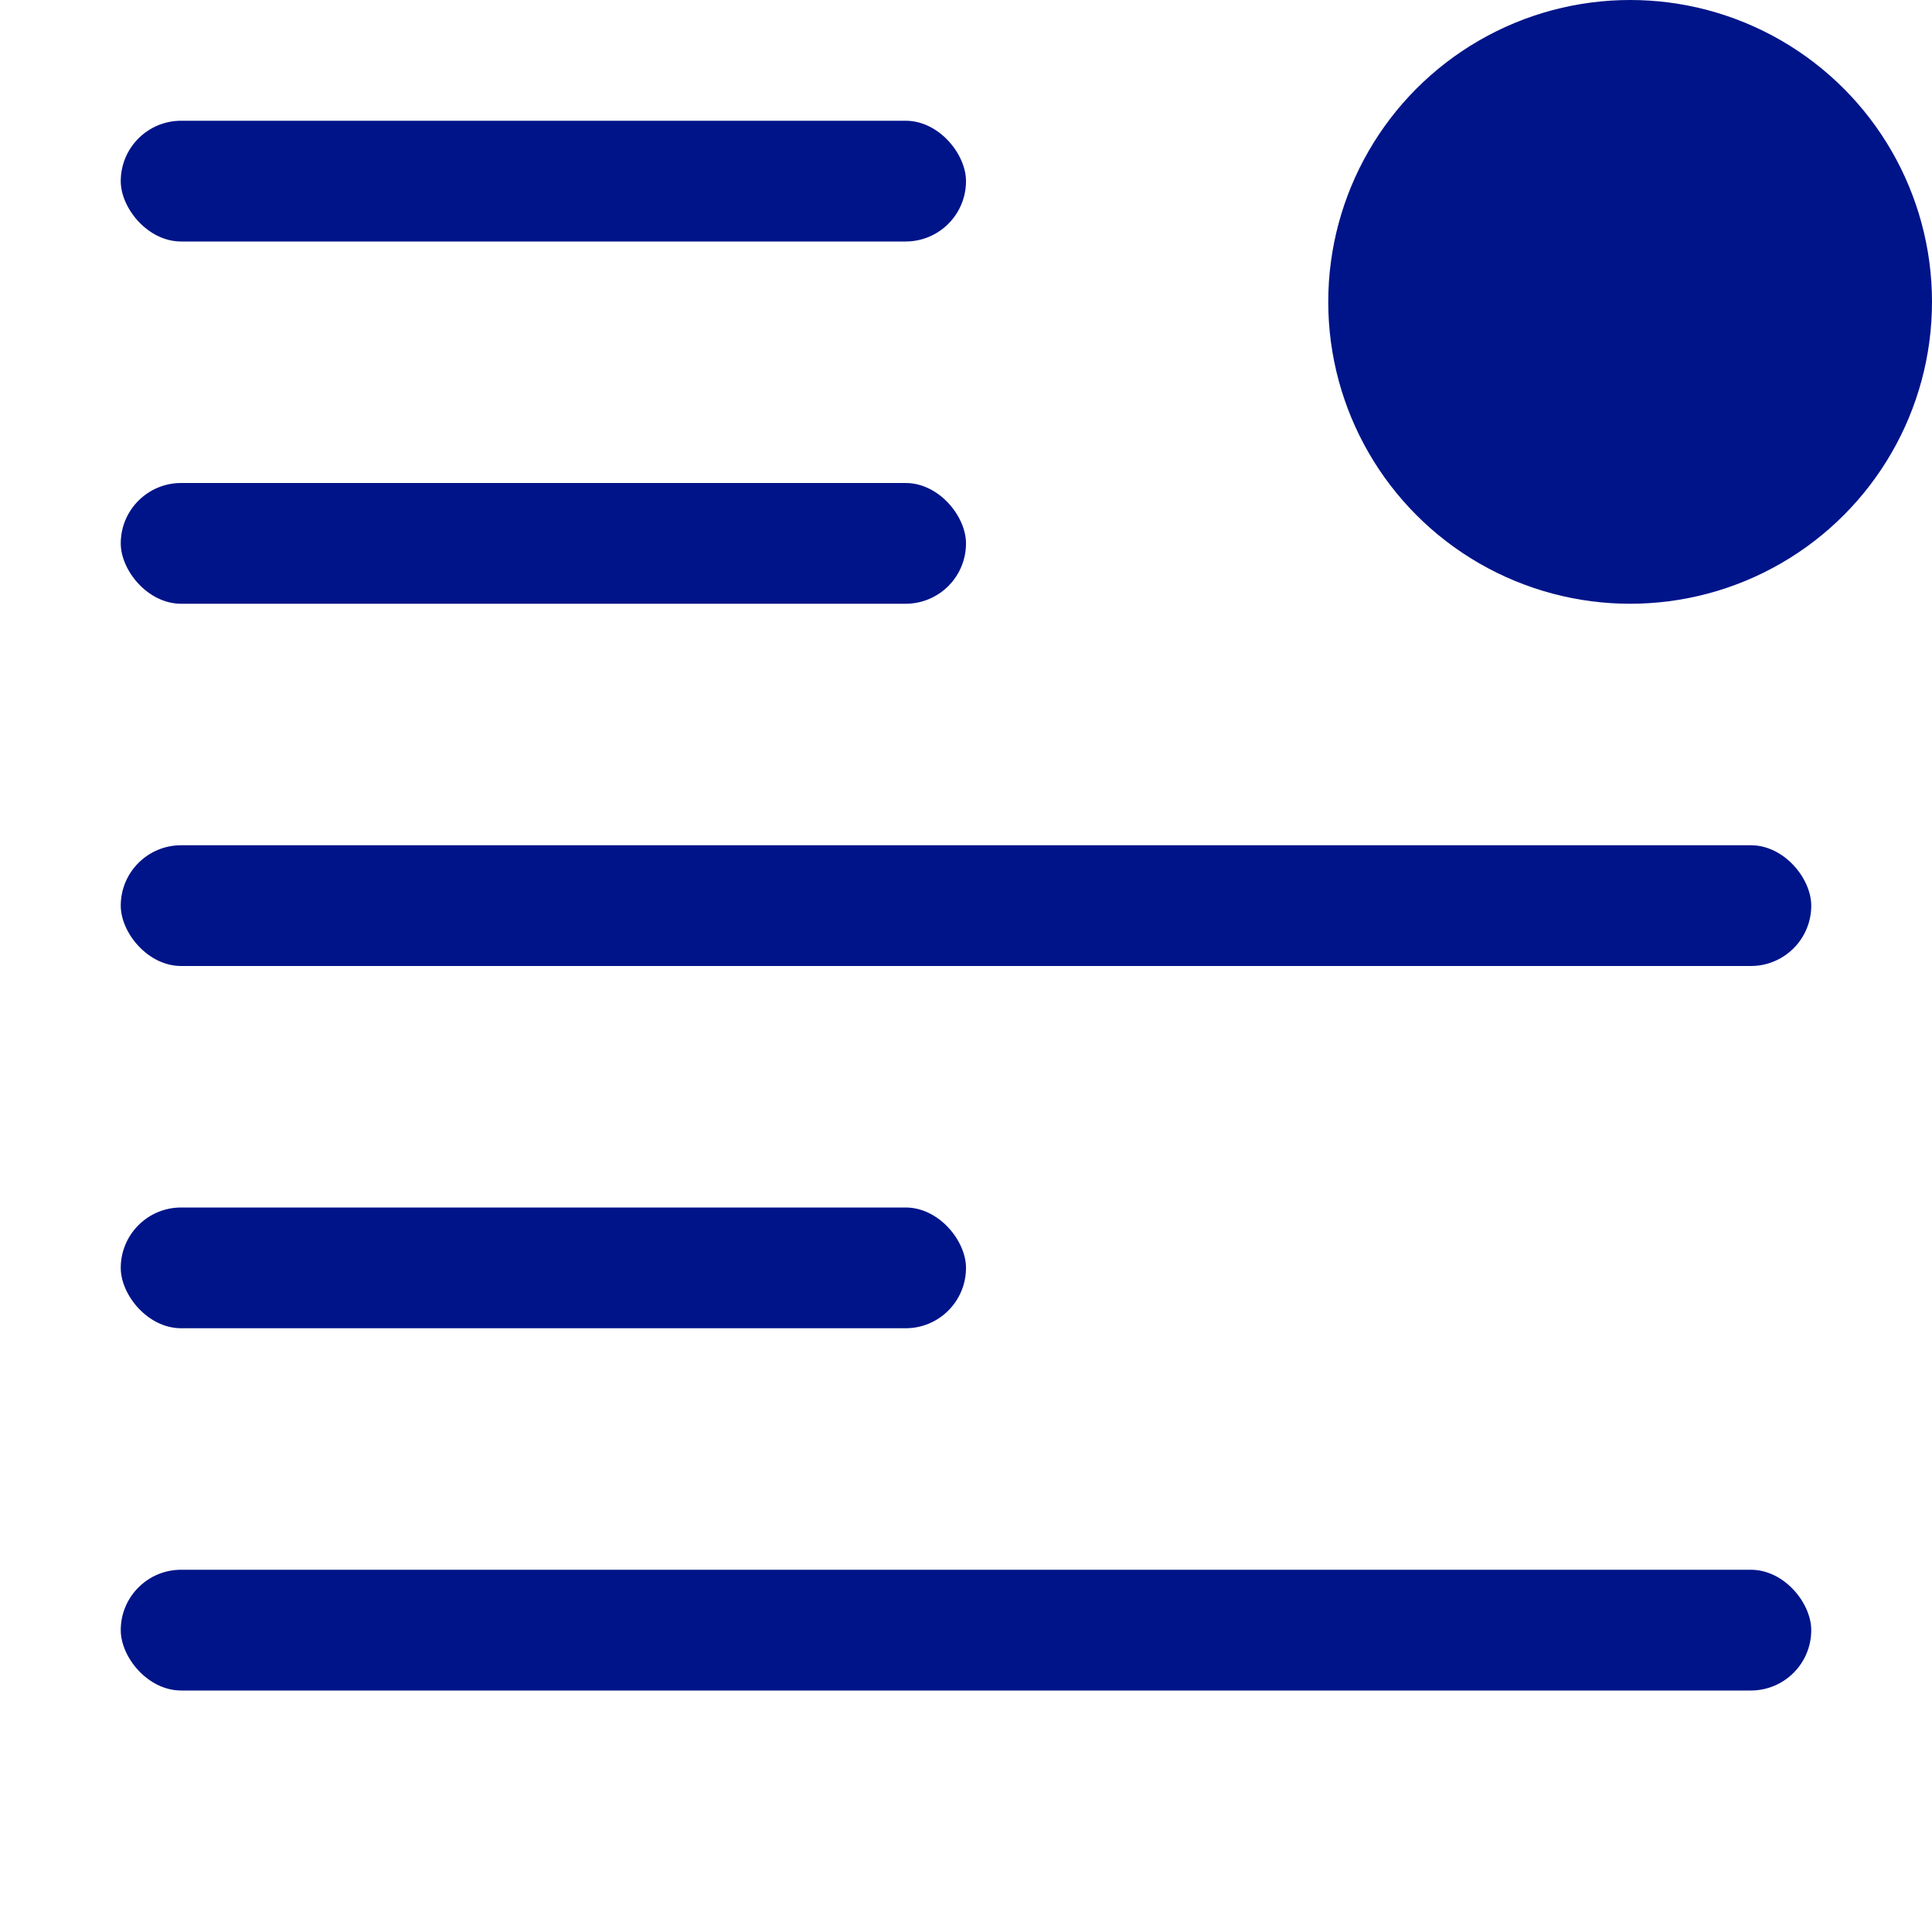 <svg width="16" height="16" viewBox="0 0 16 16" fill="none" xmlns="http://www.w3.org/2000/svg">
<g clip-path="url(#clip0_2_2118)">
<rect x="1" y="1" width="7" height="1" rx="0.5" fill="#001489"/>
<rect x="1" y="4" width="7" height="1" rx="0.5" fill="#001489"/>
<rect x="1" y="7" width="14" height="1" rx="0.5" fill="#001489"/>
<rect x="1" y="10" width="7" height="1" rx="0.5" fill="#001489"/>
<rect x="1" y="13" width="14" height="1" rx="0.5" fill="#001489"/>
<circle cx="13.5" cy="2.5" r="2.5" fill="#001489"/>
</g>
<defs>
<clipPath id="clip0_2_2118">
<rect width="16" height="16" fill="white"/>
</clipPath>
</defs>
</svg>
